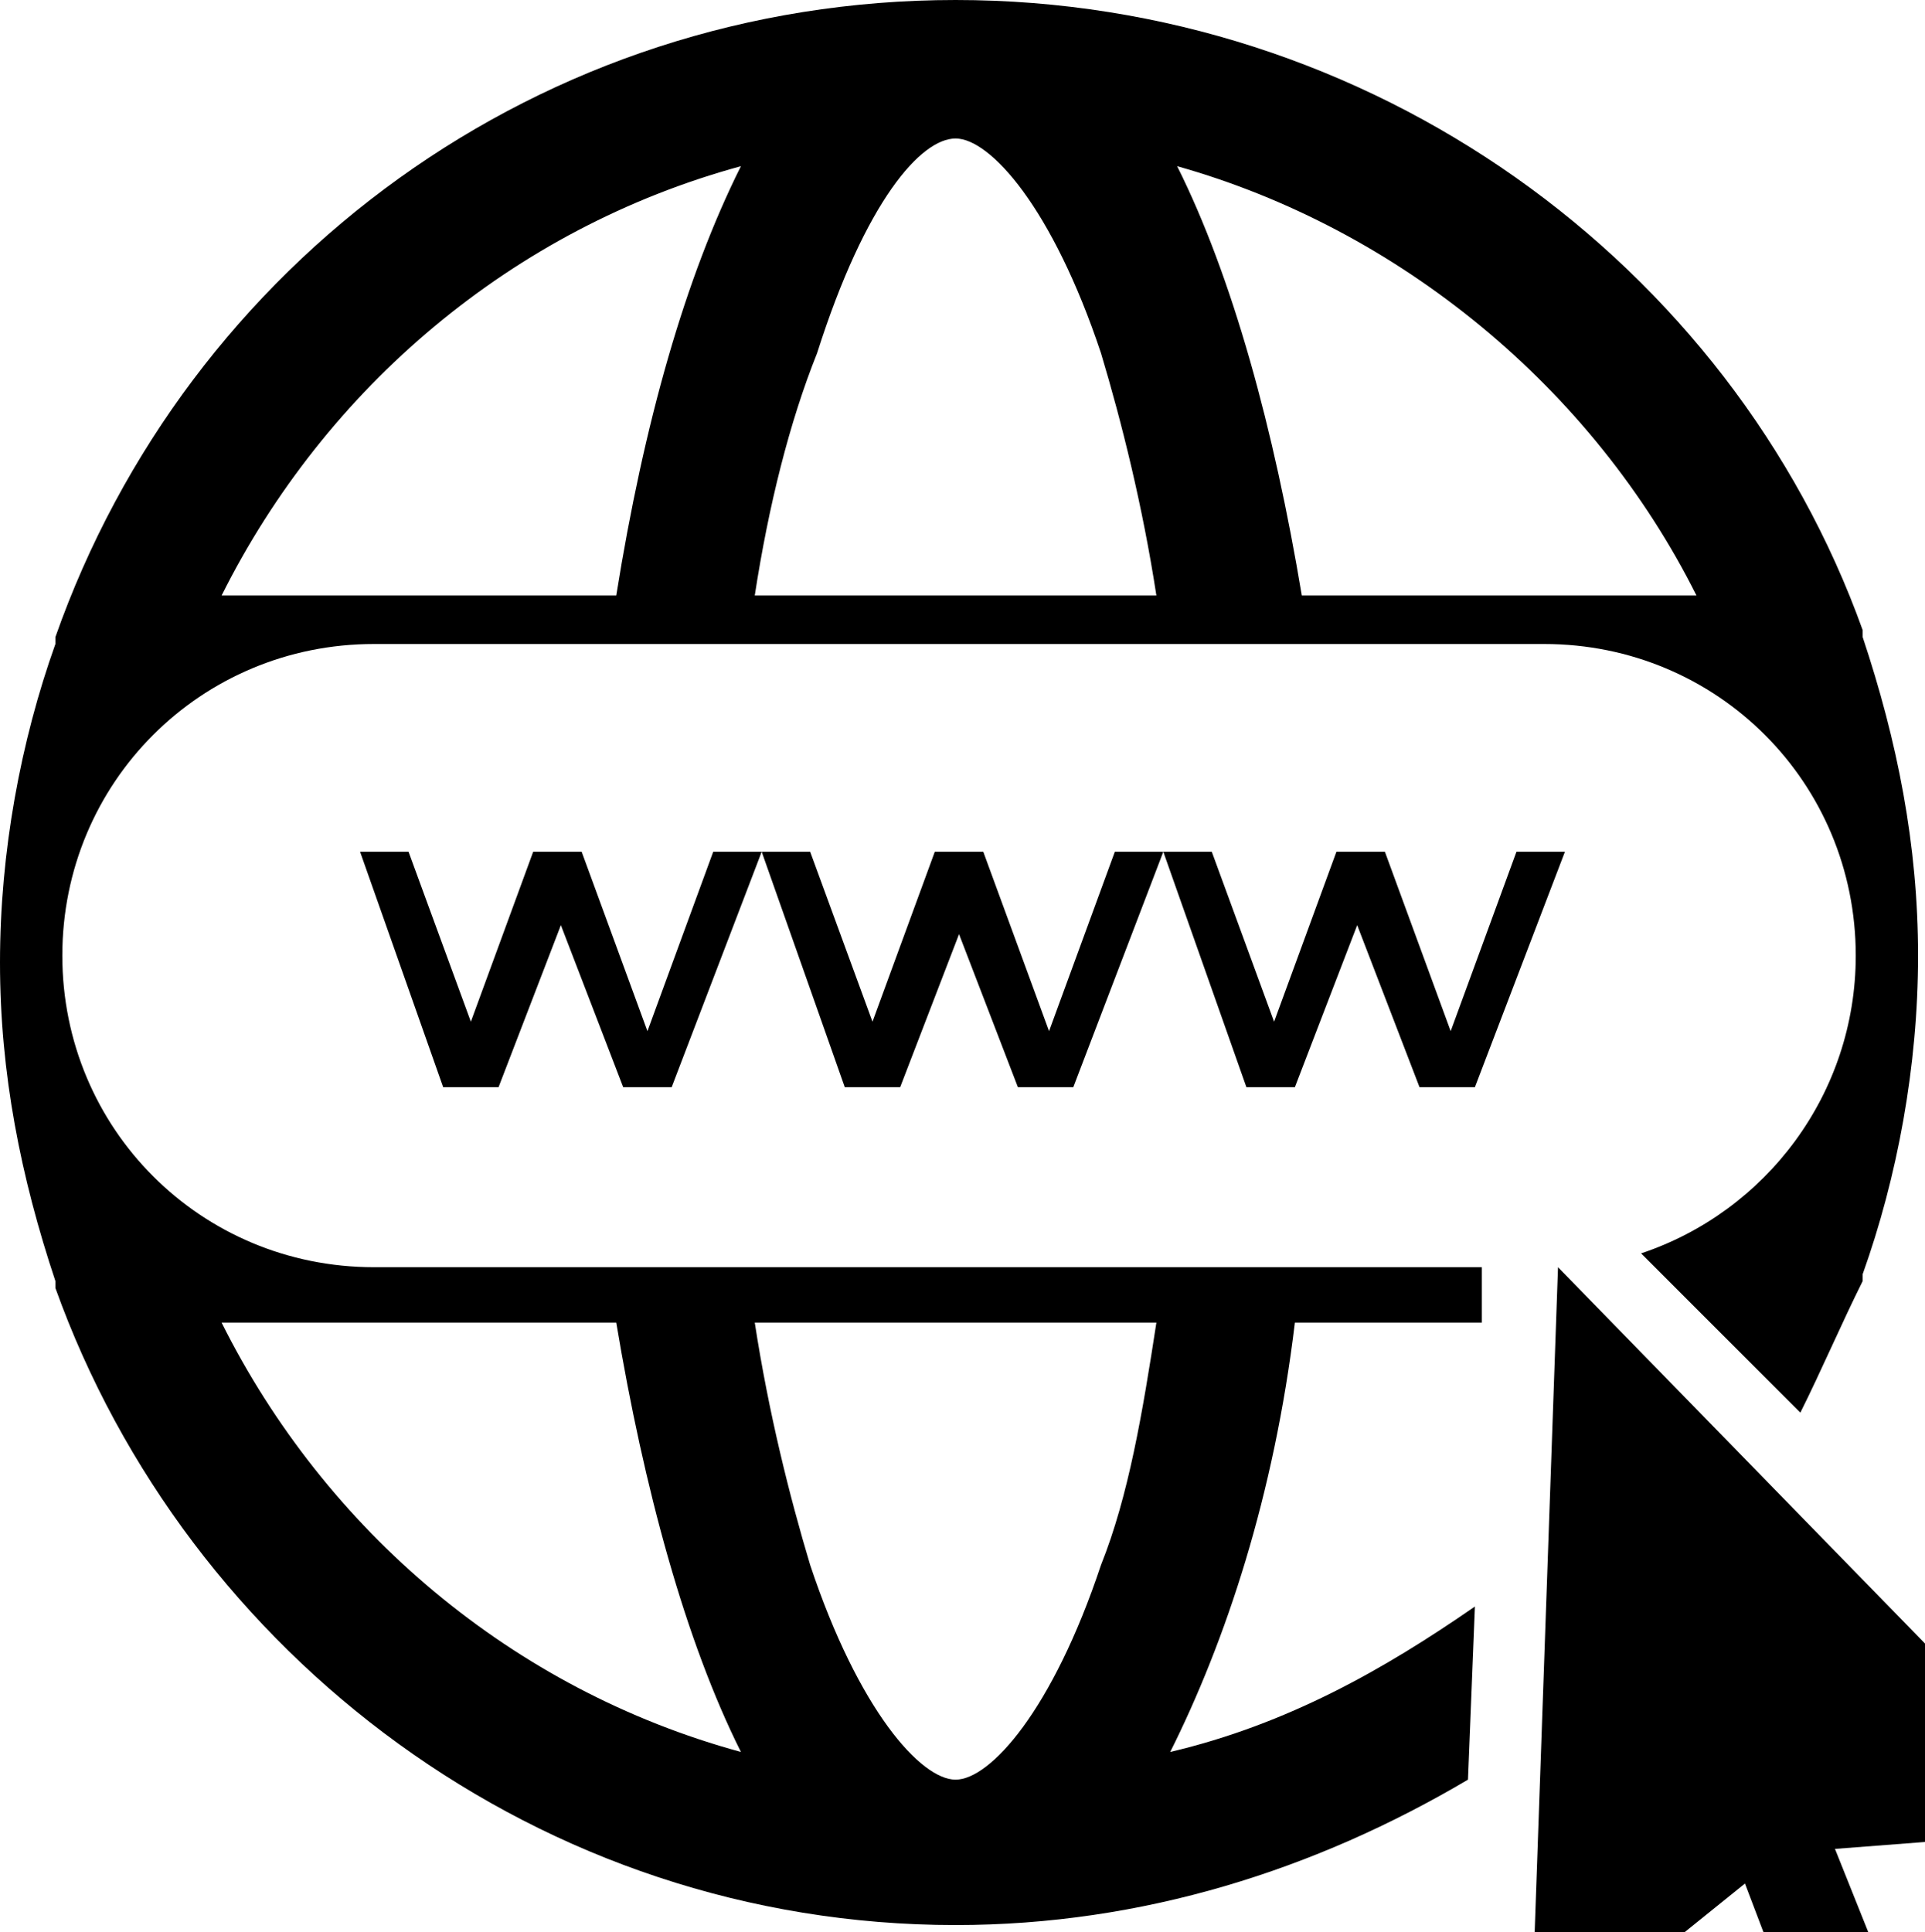 <?xml version="1.0" encoding="utf-8"?>
<!-- Generator: Adobe Illustrator 28.2.0, SVG Export Plug-In . SVG Version: 6.00 Build 0)  -->
<svg version="1.1" id="Layer_1" xmlns="http://www.w3.org/2000/svg" xmlns:xlink="http://www.w3.org/1999/xlink" x="0px" y="0px"
	 viewBox="0 0 27.8 27.9" style="enable-background:new 0 0 27.8 27.9;" xml:space="preserve">
<style type="text/css">
	.st0{enable-background:new    ;}
</style>
<g>
	<g class="st0">
		<path d="M6.4,15.7l-1.2-3.4h0.7l1.1,3H6.6l1.1-3h0.7l1.1,3H9.2l1.1-3H11l-1.3,3.4H9l-1-2.6h0.2l-1,2.6C7.2,15.7,6.4,15.7,6.4,15.7
			z"/>
		<path d="M12.2,15.7L11,12.3h0.7l1.1,3h-0.4l1.1-3h0.7l1.1,3H15l1.1-3h0.7l-1.3,3.4h-0.8l-1-2.6H14l-1,2.6
			C13,15.7,12.2,15.7,12.2,15.7z"/>
		<path d="M18,15.7l-1.2-3.4h0.7l1.1,3h-0.4l1.1-3H20l1.1,3h-0.3l1.1-3h0.7l-1.3,3.4h-0.8l-1-2.6h0.2l-1,2.6
			C18.7,15.7,18,15.7,18,15.7z"/>
	</g>
	<path d="M16.9,25.3c0.8-1.6,1.5-3.7,1.8-6.2h2.7v-0.8h-16c-2.5,0-4.5-2-4.5-4.5s2-4.5,4.5-4.5h16.9c2.5,0,4.5,2,4.5,4.5
		c0,2-1.3,3.7-3.1,4.3l2.3,2.3c0.3-0.6,0.6-1.3,0.9-1.9v-0.1c0.5-1.4,0.8-3,0.8-4.6s-0.3-3.1-0.8-4.6V9.1C25,3.8,19.8,0,13.8,0
		S2.7,3.8,0.8,9.2v0.1c-0.5,1.4-0.8,3-0.8,4.6s0.3,3.1,0.8,4.6v0.1c1.9,5.3,7,9.2,13,9.2c2.7,0,5.2-0.8,7.4-2.1l0.1-2.5
		C20,24.1,18.6,24.9,16.9,25.3z M24.5,8.6h-5.7c-0.4-2.4-1-4.6-1.8-6.2C20.2,3.3,23,5.6,24.5,8.6z M11.8,5.1c0.7-2.2,1.5-3.1,2-3.1
		s1.4,1,2.1,3.1c0.3,1,0.6,2.2,0.8,3.5h-5.8C11.1,7.3,11.4,6.1,11.8,5.1z M10.7,2.4C9.9,4,9.3,6.1,8.9,8.6H3.2
		C4.7,5.6,7.4,3.3,10.7,2.4z M3.2,19.1h5.7c0.4,2.4,1,4.6,1.8,6.2C7.4,24.4,4.7,22.1,3.2,19.1z M15.9,22.6c-0.7,2.1-1.6,3.1-2.1,3.1
		s-1.4-1-2.1-3.1c-0.3-1-0.6-2.2-0.8-3.5h5.8C16.5,20.4,16.3,21.6,15.9,22.6z"/>
	<polygon points="30.4,26.4 22.5,18.3 22.1,29.7 25.2,27.2 27.1,32.2 28.5,31.7 26.5,26.7 	"/>
</g>
</svg>

